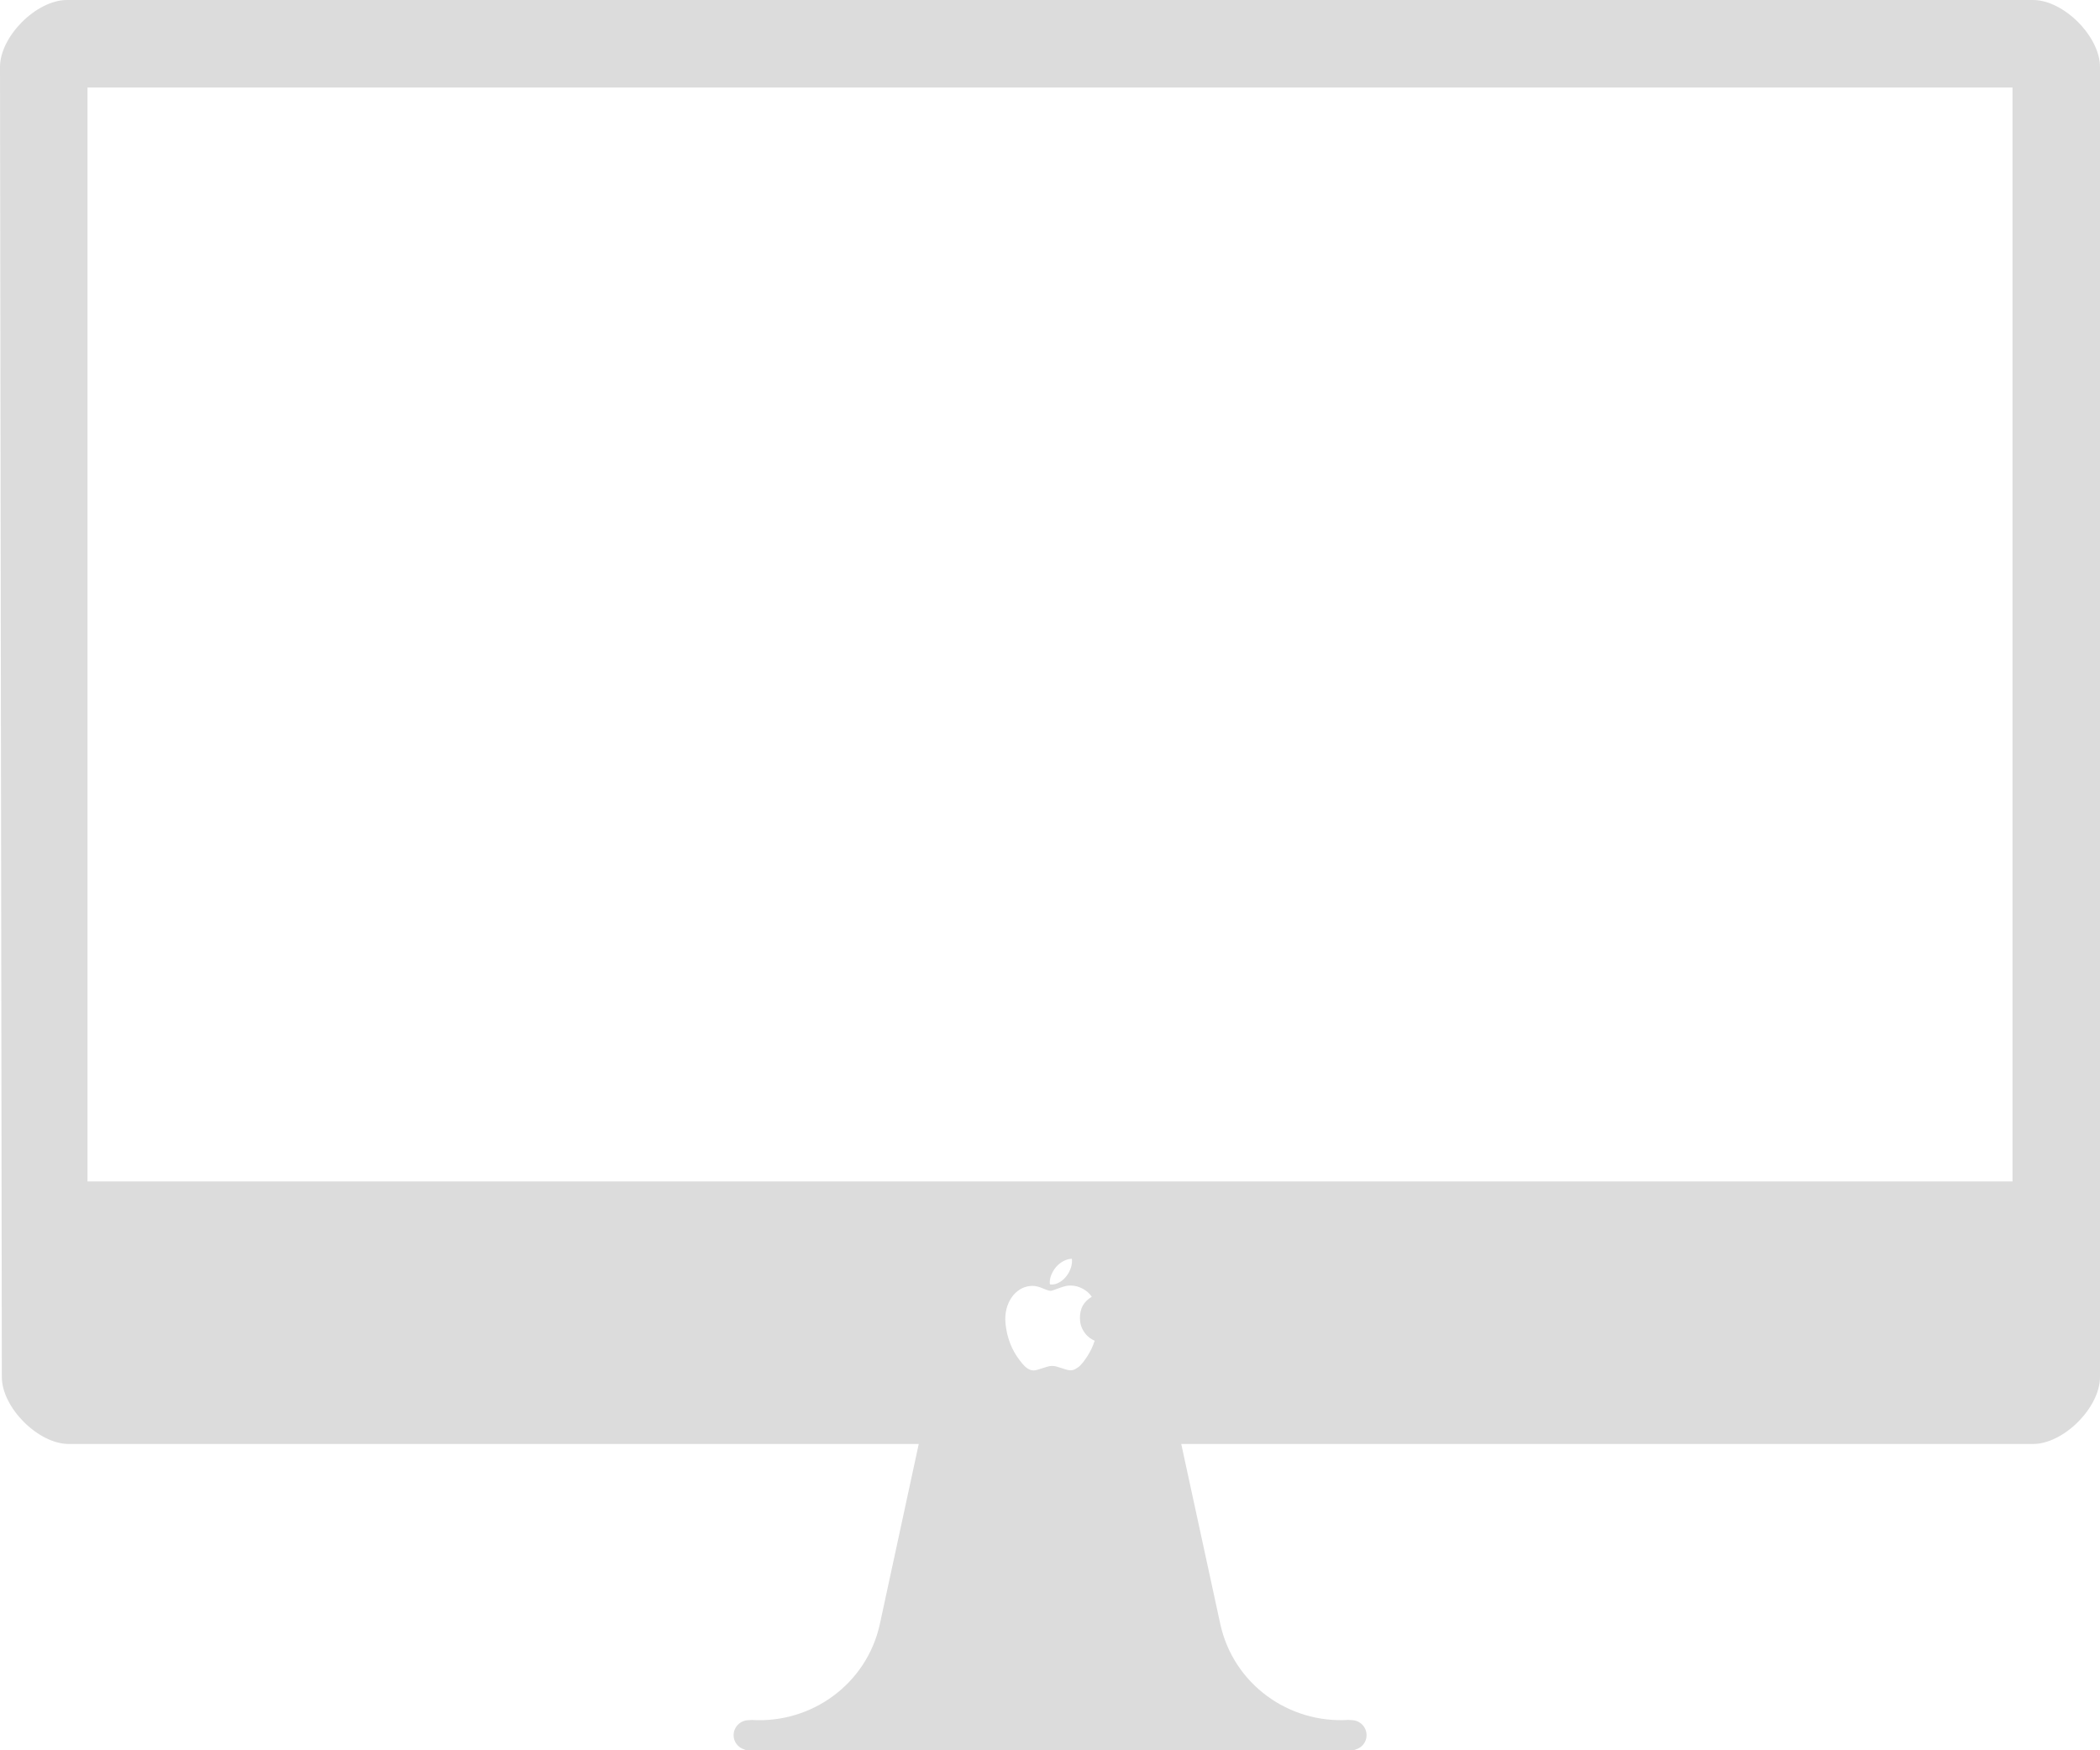 <?xml version="1.0" encoding="UTF-8"?>
<svg width="228px" height="190px" viewBox="0 0 228 190" version="1.1" xmlns="http://www.w3.org/2000/svg" xmlns:xlink="http://www.w3.org/1999/xlink">
    <title>imac</title>
    <g id="Devices" stroke="none" stroke-width="1" fill="none" fill-rule="evenodd">
        <g id="Devices/SettingsApp/devices_imac_offline" transform="translate(-61, -80)" fill="#DCDCDC" fill-rule="nonzero">
            <path d="M281.728,80 L68.272,80 C64.947,80 61,83.957 61,87.272 L61.2,229.478 C61.2,232.793 65.142,236.75 68.467,236.75 L160.75,236.75 L156.523,256.315 C155.088,262.823 149.098,267.112 142.619,266.708 C142.505,266.718 142.415,266.723 142.292,266.732 C141.384,266.732 140.648,267.464 140.648,268.371 C140.648,269.098 141.142,269.701 141.802,269.91 C141.874,269.943 141.935,269.971 142.002,269.981 L142.002,270 L142.7,270 L208.012,270 L208.012,269.976 C208.084,269.967 208.15,269.938 208.212,269.905 C208.882,269.701 209.371,269.098 209.371,268.366 C209.371,267.459 208.639,266.727 207.727,266.727 C207.604,266.723 207.518,266.713 207.4,266.704 C200.925,267.107 194.926,262.823 193.492,256.31 L189.25,236.75 L281.728,236.75 C285.053,236.75 289,232.793 289,229.478 L289,87.272 C289,83.957 285.053,80 281.728,80 Z M179.494,226.438 C179.351,226.723 179.204,226.994 179.052,227.231 C178.89,227.473 178.738,227.692 178.596,227.877 C178.439,228.062 178.315,228.19 178.235,228.281 C178.069,228.418 177.902,228.542 177.726,228.627 C177.56,228.718 177.385,228.751 177.199,228.751 C177.081,228.751 176.938,228.727 176.772,228.675 C176.601,228.623 176.43,228.571 176.254,228.513 C176.073,228.457 175.898,228.404 175.722,228.347 C175.537,228.3 175.38,228.276 175.233,228.276 C175.076,228.276 174.9,228.3 174.72,228.357 C174.53,228.409 174.345,228.466 174.159,228.528 C173.969,228.589 173.793,228.642 173.642,228.694 C173.485,228.742 173.347,228.765 173.247,228.765 C173.095,228.765 172.958,228.742 172.829,228.694 C172.691,228.642 172.549,228.556 172.402,228.438 C172.255,228.319 172.107,228.162 171.946,227.963 C171.775,227.763 171.594,227.525 171.395,227.226 C171.205,226.951 171.048,226.651 170.887,226.328 C170.739,225.996 170.597,225.659 170.492,225.303 C170.388,224.956 170.298,224.604 170.245,224.243 C170.184,223.887 170.145,223.545 170.145,223.203 C170.145,222.685 170.221,222.201 170.374,221.759 C170.525,221.322 170.744,220.933 171.01,220.609 C171.281,220.282 171.594,220.035 171.951,219.854 C172.307,219.679 172.696,219.588 173.119,219.588 C173.428,219.588 173.798,219.679 174.216,219.854 C174.63,220.035 174.919,220.125 175.085,220.125 C175.143,220.125 175.247,220.101 175.389,220.044 C175.542,219.992 175.765,219.916 176.045,219.807 C176.325,219.712 176.539,219.645 176.701,219.607 C176.867,219.569 177.038,219.55 177.209,219.55 C177.679,219.55 178.111,219.66 178.539,219.887 C178.957,220.106 179.294,220.4 179.536,220.771 C179.085,221.042 178.757,221.365 178.548,221.75 C178.349,222.125 178.249,222.571 178.249,223.079 C178.249,223.612 178.387,224.096 178.672,224.538 C178.952,224.98 179.346,225.317 179.85,225.54 C179.755,225.844 179.631,226.148 179.494,226.438 Z M174.976,219.203 C174.976,218.904 175.043,218.61 175.176,218.31 C175.309,218.016 175.475,217.736 175.703,217.489 C175.912,217.256 176.168,217.052 176.463,216.895 C176.753,216.738 177.057,216.662 177.37,216.643 C177.385,216.686 177.389,216.729 177.389,216.762 L177.389,216.89 C177.389,217.194 177.323,217.508 177.195,217.816 C177.066,218.125 176.905,218.401 176.691,218.643 C176.482,218.89 176.244,219.085 175.974,219.227 C175.708,219.375 175.437,219.441 175.161,219.441 C175.048,219.441 174.99,219.427 174.981,219.375 C174.976,219.346 174.976,219.289 174.976,219.203 Z M279.5,208.25 L70.5,208.25 L70.5,89.5 L279.5,89.5 L279.5,208.25 Z" id="imac"></path>
        </g>
    </g>
</svg>